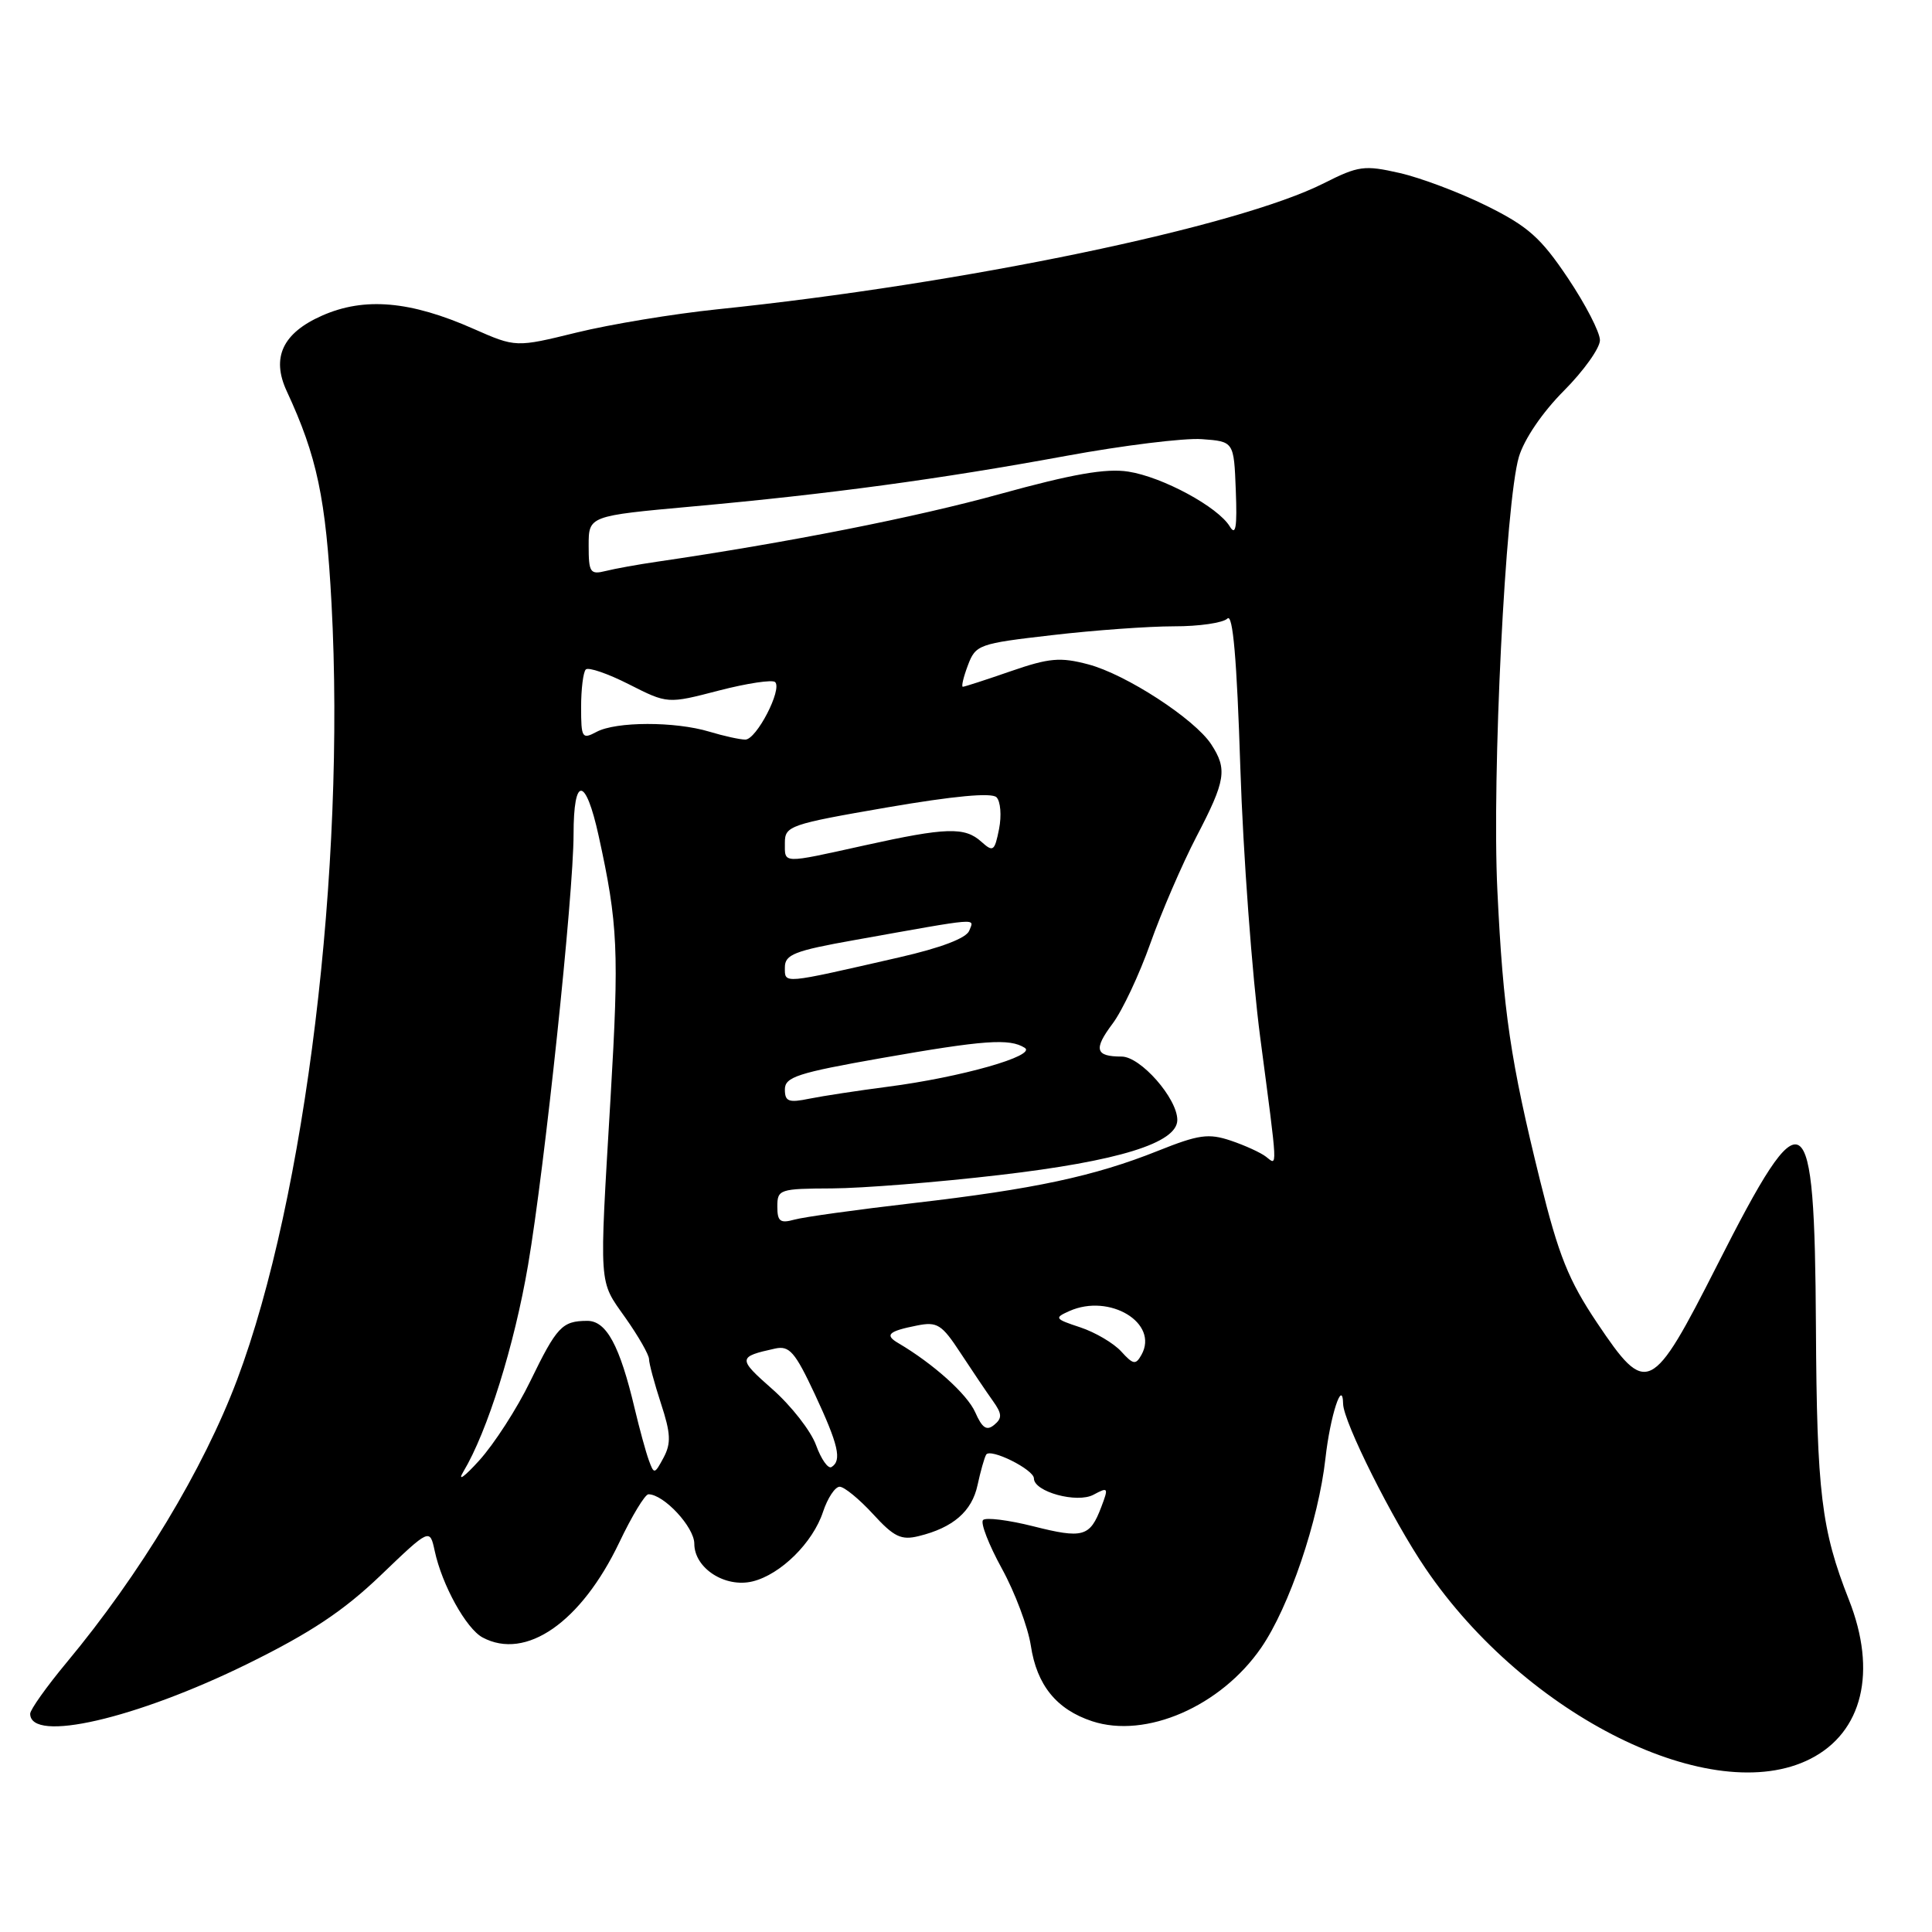 <?xml version="1.0" encoding="UTF-8" standalone="no"?>
<!DOCTYPE svg PUBLIC "-//W3C//DTD SVG 1.1//EN" "http://www.w3.org/Graphics/SVG/1.1/DTD/svg11.dtd" >
<svg xmlns="http://www.w3.org/2000/svg" xmlns:xlink="http://www.w3.org/1999/xlink" version="1.1" viewBox="0 0 256 256">
 <g >
 <path fill="currentColor"
d=" M 239.90 233.05 C 246.81 229.53 248.75 221.50 244.99 211.98 C 241.33 202.69 240.74 197.79 240.62 175.80 C 240.45 145.56 239.14 144.74 227.57 167.57 C 218.84 184.77 218.20 185.08 211.62 175.28 C 207.84 169.64 206.53 166.38 204.08 156.48 C 200.14 140.54 199.18 134.05 198.41 118.00 C 197.67 102.78 199.48 66.56 201.26 60.54 C 201.96 58.19 204.38 54.63 207.22 51.78 C 209.85 49.14 212.00 46.12 212.00 45.08 C 212.00 44.03 210.09 40.33 207.75 36.84 C 204.17 31.50 202.47 29.99 197.00 27.28 C 193.43 25.51 188.23 23.55 185.44 22.92 C 180.79 21.86 180.00 21.97 175.44 24.27 C 164.02 30.06 127.67 37.62 95.00 40.99 C 89.22 41.59 80.87 42.97 76.42 44.06 C 68.35 46.04 68.35 46.04 62.74 43.57 C 54.38 39.87 48.29 39.34 42.68 41.82 C 37.45 44.13 35.93 47.38 37.99 51.82 C 42.01 60.48 43.18 66.01 43.93 80.00 C 45.80 115.05 40.49 158.69 31.42 182.82 C 26.96 194.67 18.58 208.57 8.82 220.30 C 6.17 223.49 4.00 226.54 4.00 227.08 C 4.00 230.98 17.98 227.76 32.84 220.45 C 41.14 216.36 45.50 213.47 50.42 208.76 C 56.95 202.50 56.95 202.50 57.60 205.50 C 58.57 210.03 61.77 215.80 63.94 216.97 C 69.69 220.05 77.00 214.97 82.06 204.38 C 83.73 200.87 85.47 198.00 85.92 198.00 C 87.96 198.00 92.00 202.35 92.00 204.55 C 92.00 207.80 96.09 210.44 99.74 209.54 C 103.45 208.62 107.71 204.41 109.05 200.34 C 109.66 198.50 110.65 197.00 111.26 197.00 C 111.86 197.00 113.85 198.63 115.67 200.61 C 118.45 203.65 119.41 204.12 121.74 203.54 C 126.29 202.43 128.79 200.26 129.53 196.78 C 129.92 194.98 130.43 193.16 130.67 192.75 C 131.21 191.84 137.00 194.72 137.00 195.90 C 137.00 197.67 142.71 199.23 144.89 198.06 C 146.85 197.01 146.91 197.10 145.92 199.70 C 144.42 203.65 143.51 203.91 136.87 202.23 C 133.60 201.41 130.63 201.04 130.26 201.41 C 129.89 201.78 131.01 204.67 132.75 207.84 C 134.49 211.00 136.21 215.60 136.59 218.05 C 137.38 223.29 139.99 226.51 144.71 228.07 C 151.84 230.42 161.77 226.10 167.12 218.32 C 170.82 212.95 174.71 201.48 175.63 193.23 C 176.25 187.63 177.90 182.56 177.97 186.03 C 178.02 188.42 184.50 201.38 188.89 207.83 C 202.21 227.45 226.93 239.67 239.90 233.05 Z  M 61.40 195.00 C 64.58 189.70 68.15 178.30 69.97 167.63 C 72.18 154.68 76.00 118.48 76.00 110.56 C 76.00 102.78 77.59 102.86 79.32 110.74 C 81.89 122.43 82.05 126.02 80.90 145.50 C 79.39 170.96 79.30 169.55 82.86 174.60 C 84.59 177.05 86.00 179.52 86.00 180.09 C 86.00 180.66 86.71 183.30 87.58 185.97 C 88.88 189.93 88.94 191.24 87.93 193.14 C 86.73 195.37 86.66 195.38 85.97 193.48 C 85.57 192.39 84.74 189.33 84.11 186.69 C 82.12 178.27 80.35 175.00 77.80 175.02 C 74.48 175.04 73.79 175.77 70.26 183.03 C 68.52 186.62 65.47 191.35 63.49 193.53 C 61.52 195.71 60.57 196.38 61.40 195.00 Z  M 108.13 191.49 C 107.45 189.61 104.84 186.27 102.33 184.06 C 97.73 180.01 97.75 179.78 102.71 178.69 C 104.60 178.28 105.34 179.13 107.96 184.72 C 111.10 191.45 111.58 193.52 110.18 194.39 C 109.73 194.67 108.81 193.36 108.13 191.49 Z  M 129.22 187.13 C 128.16 184.74 123.68 180.71 119.03 177.97 C 117.18 176.89 117.71 176.39 121.50 175.64 C 124.19 175.10 124.79 175.48 127.27 179.27 C 128.80 181.60 130.72 184.45 131.55 185.61 C 132.78 187.33 132.82 187.91 131.74 188.80 C 130.74 189.63 130.15 189.24 129.22 187.13 Z  M 148.57 179.08 C 147.57 177.98 145.13 176.54 143.14 175.88 C 139.75 174.76 139.66 174.63 141.70 173.72 C 147.04 171.34 153.60 175.32 151.25 179.52 C 150.49 180.88 150.16 180.83 148.57 179.08 Z  M 103.00 159.87 C 103.00 157.60 103.30 157.50 110.25 157.47 C 114.24 157.45 124.20 156.66 132.40 155.70 C 148.22 153.86 156.00 151.45 156.00 148.40 C 156.00 145.54 151.13 140.00 148.62 140.00 C 145.13 140.00 144.87 139.04 147.43 135.63 C 148.72 133.91 150.97 129.12 152.43 125.00 C 153.89 120.88 156.64 114.51 158.54 110.85 C 162.42 103.41 162.65 101.93 160.49 98.62 C 158.29 95.26 149.18 89.34 144.19 88.03 C 140.49 87.05 139.02 87.18 133.93 88.94 C 130.67 90.07 127.81 91.00 127.58 91.00 C 127.36 91.00 127.66 89.72 128.25 88.16 C 129.28 85.42 129.68 85.28 139.41 84.16 C 144.96 83.51 152.22 82.99 155.55 82.99 C 158.88 83.00 162.07 82.53 162.64 81.96 C 163.36 81.24 163.89 87.32 164.35 101.71 C 164.72 113.14 165.91 129.25 166.99 137.50 C 169.35 155.43 169.30 154.48 167.75 153.27 C 167.06 152.73 164.96 151.77 163.09 151.14 C 160.14 150.15 158.84 150.33 153.44 152.49 C 145.01 155.86 137.02 157.57 121.00 159.42 C 113.58 160.28 106.49 161.26 105.25 161.61 C 103.37 162.13 103.00 161.84 103.00 159.87 Z  M 104.00 144.35 C 104.00 142.71 105.69 142.16 116.75 140.21 C 130.41 137.81 133.77 137.57 135.78 138.84 C 137.42 139.88 127.31 142.75 117.62 144.00 C 113.70 144.51 109.04 145.22 107.25 145.58 C 104.49 146.15 104.00 145.96 104.00 144.35 Z  M 104.00 128.18 C 104.00 126.48 105.26 125.98 113.25 124.56 C 130.20 121.53 129.08 121.62 128.43 123.32 C 128.05 124.31 124.69 125.59 119.17 126.85 C 103.48 130.44 104.00 130.40 104.00 128.18 Z  M 104.00 111.66 C 104.00 109.44 104.68 109.21 117.53 106.99 C 126.37 105.47 131.40 105.00 132.04 105.64 C 132.58 106.18 132.73 108.08 132.38 109.85 C 131.79 112.80 131.60 112.94 130.04 111.54 C 127.84 109.55 125.40 109.62 114.55 112.02 C 103.50 114.46 104.00 114.48 104.00 111.66 Z  M 77.00 93.70 C 77.00 91.30 77.28 89.05 77.62 88.71 C 77.96 88.37 80.54 89.25 83.35 90.68 C 88.46 93.27 88.46 93.27 95.26 91.50 C 99.01 90.53 102.36 90.03 102.71 90.38 C 103.68 91.35 100.23 98.00 98.76 98.00 C 98.06 98.00 95.91 97.53 93.99 96.95 C 89.44 95.58 81.63 95.59 79.04 96.98 C 77.13 98.00 77.00 97.79 77.00 93.70 Z  M 78.00 72.29 C 78.00 68.36 78.00 68.36 91.75 67.11 C 109.86 65.47 124.45 63.50 141.25 60.41 C 148.81 59.02 156.91 58.02 159.25 58.19 C 163.50 58.50 163.50 58.50 163.75 65.00 C 163.94 69.86 163.74 71.06 162.96 69.77 C 161.40 67.17 154.03 63.19 149.50 62.49 C 146.55 62.03 142.10 62.81 132.50 65.46 C 121.37 68.54 104.36 71.90 87.00 74.44 C 84.53 74.80 81.49 75.35 80.25 75.66 C 78.20 76.17 78.00 75.86 78.00 72.29 Z "/>
</g>
</svg>
